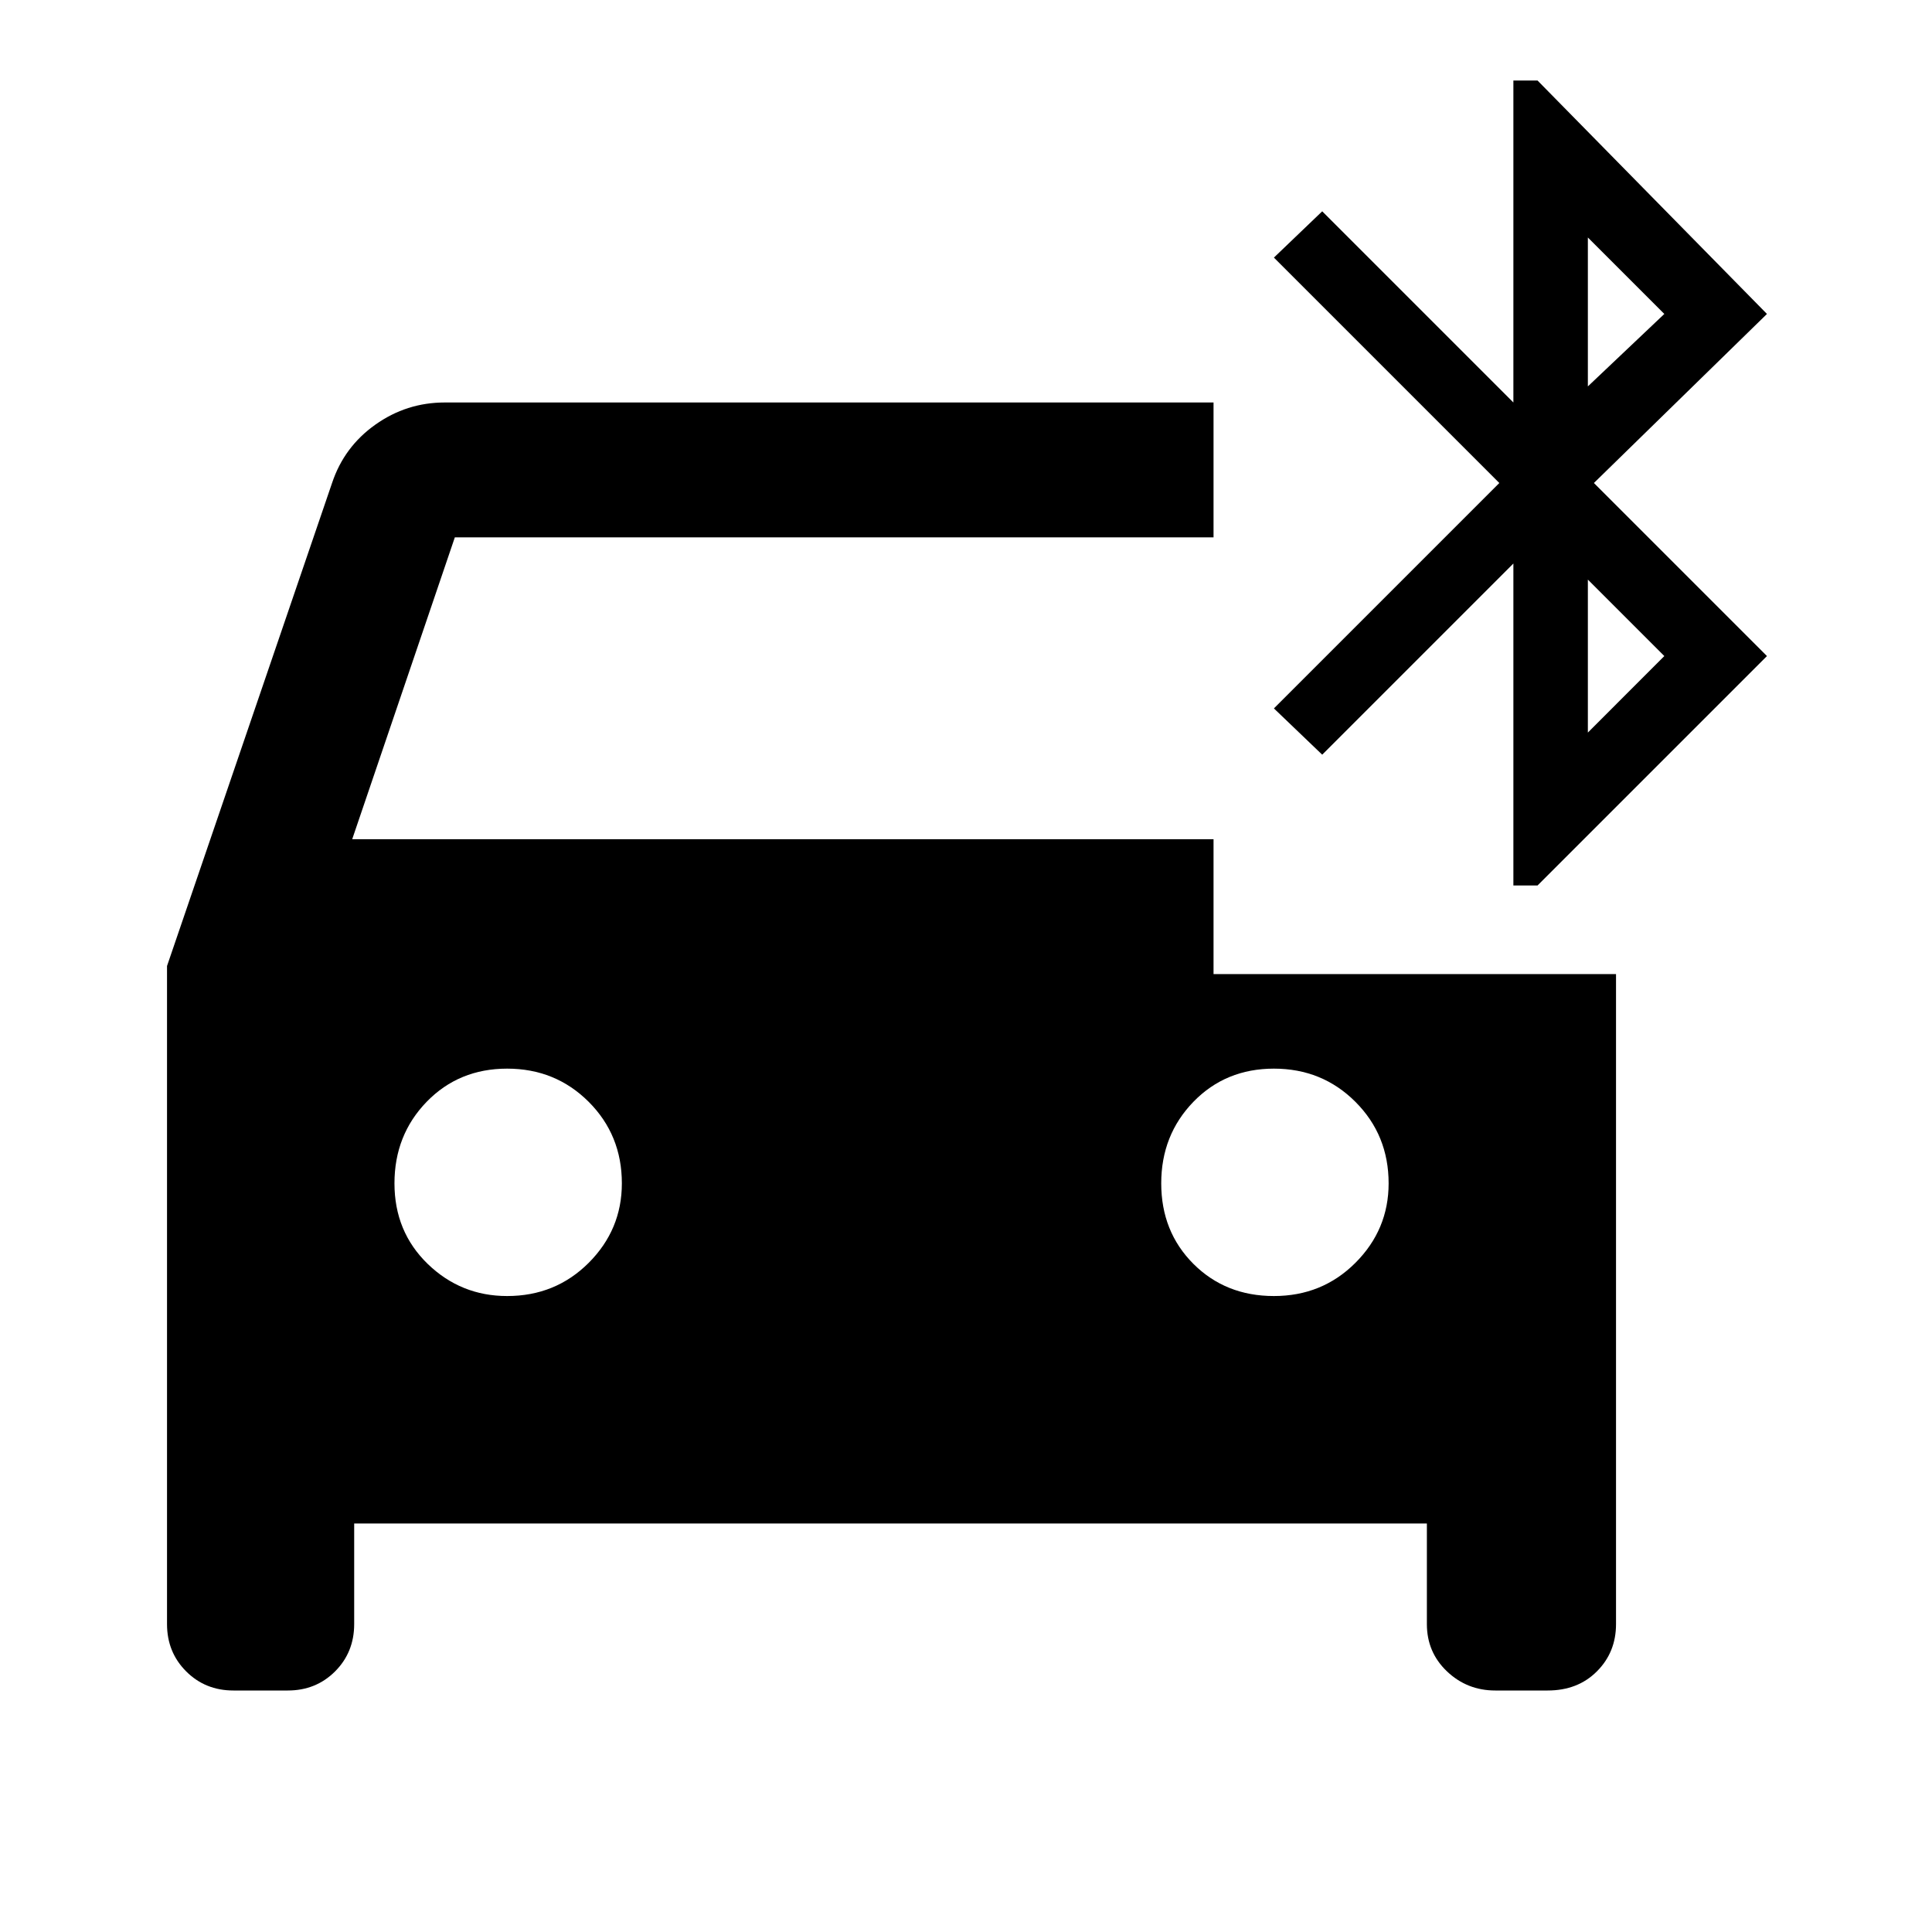 <svg xmlns="http://www.w3.org/2000/svg" height="40" width="40"><path d="M31.333 18.333V11.667L27.375 15.625L26.375 14.667L31.042 10L26.375 5.333L27.375 4.375L31.333 8.333V1.667H31.833L36.583 6.5L33 10L36.583 13.583L31.833 18.333ZM32.875 8 34.458 6.5 32.875 4.917ZM4.833 35Q4.25 35 3.854 34.604Q3.458 34.208 3.458 33.625V20L6.875 10Q7.125 9.25 7.771 8.792Q8.417 8.333 9.208 8.333H25.125V11.125H9.417L7.292 17.375H25.125V20.167H33.458V33.625Q33.458 34.208 33.062 34.604Q32.667 35 32.042 35H30.958Q30.375 35 29.958 34.604Q29.542 34.208 29.542 33.625V31.542H7.333V33.625Q7.333 34.208 6.938 34.604Q6.542 35 5.958 35ZM32.875 15.167 34.458 13.583 32.875 12ZM10.5 26.833Q11.5 26.833 12.188 26.146Q12.875 25.458 12.875 24.5Q12.875 23.5 12.188 22.812Q11.5 22.125 10.5 22.125Q9.5 22.125 8.833 22.812Q8.167 23.5 8.167 24.5Q8.167 25.5 8.854 26.167Q9.542 26.833 10.5 26.833ZM26.375 26.833Q27.375 26.833 28.062 26.146Q28.75 25.458 28.75 24.5Q28.75 23.5 28.062 22.812Q27.375 22.125 26.375 22.125Q25.375 22.125 24.708 22.812Q24.042 23.5 24.042 24.5Q24.042 25.5 24.708 26.167Q25.375 26.833 26.375 26.833Z"/></svg>